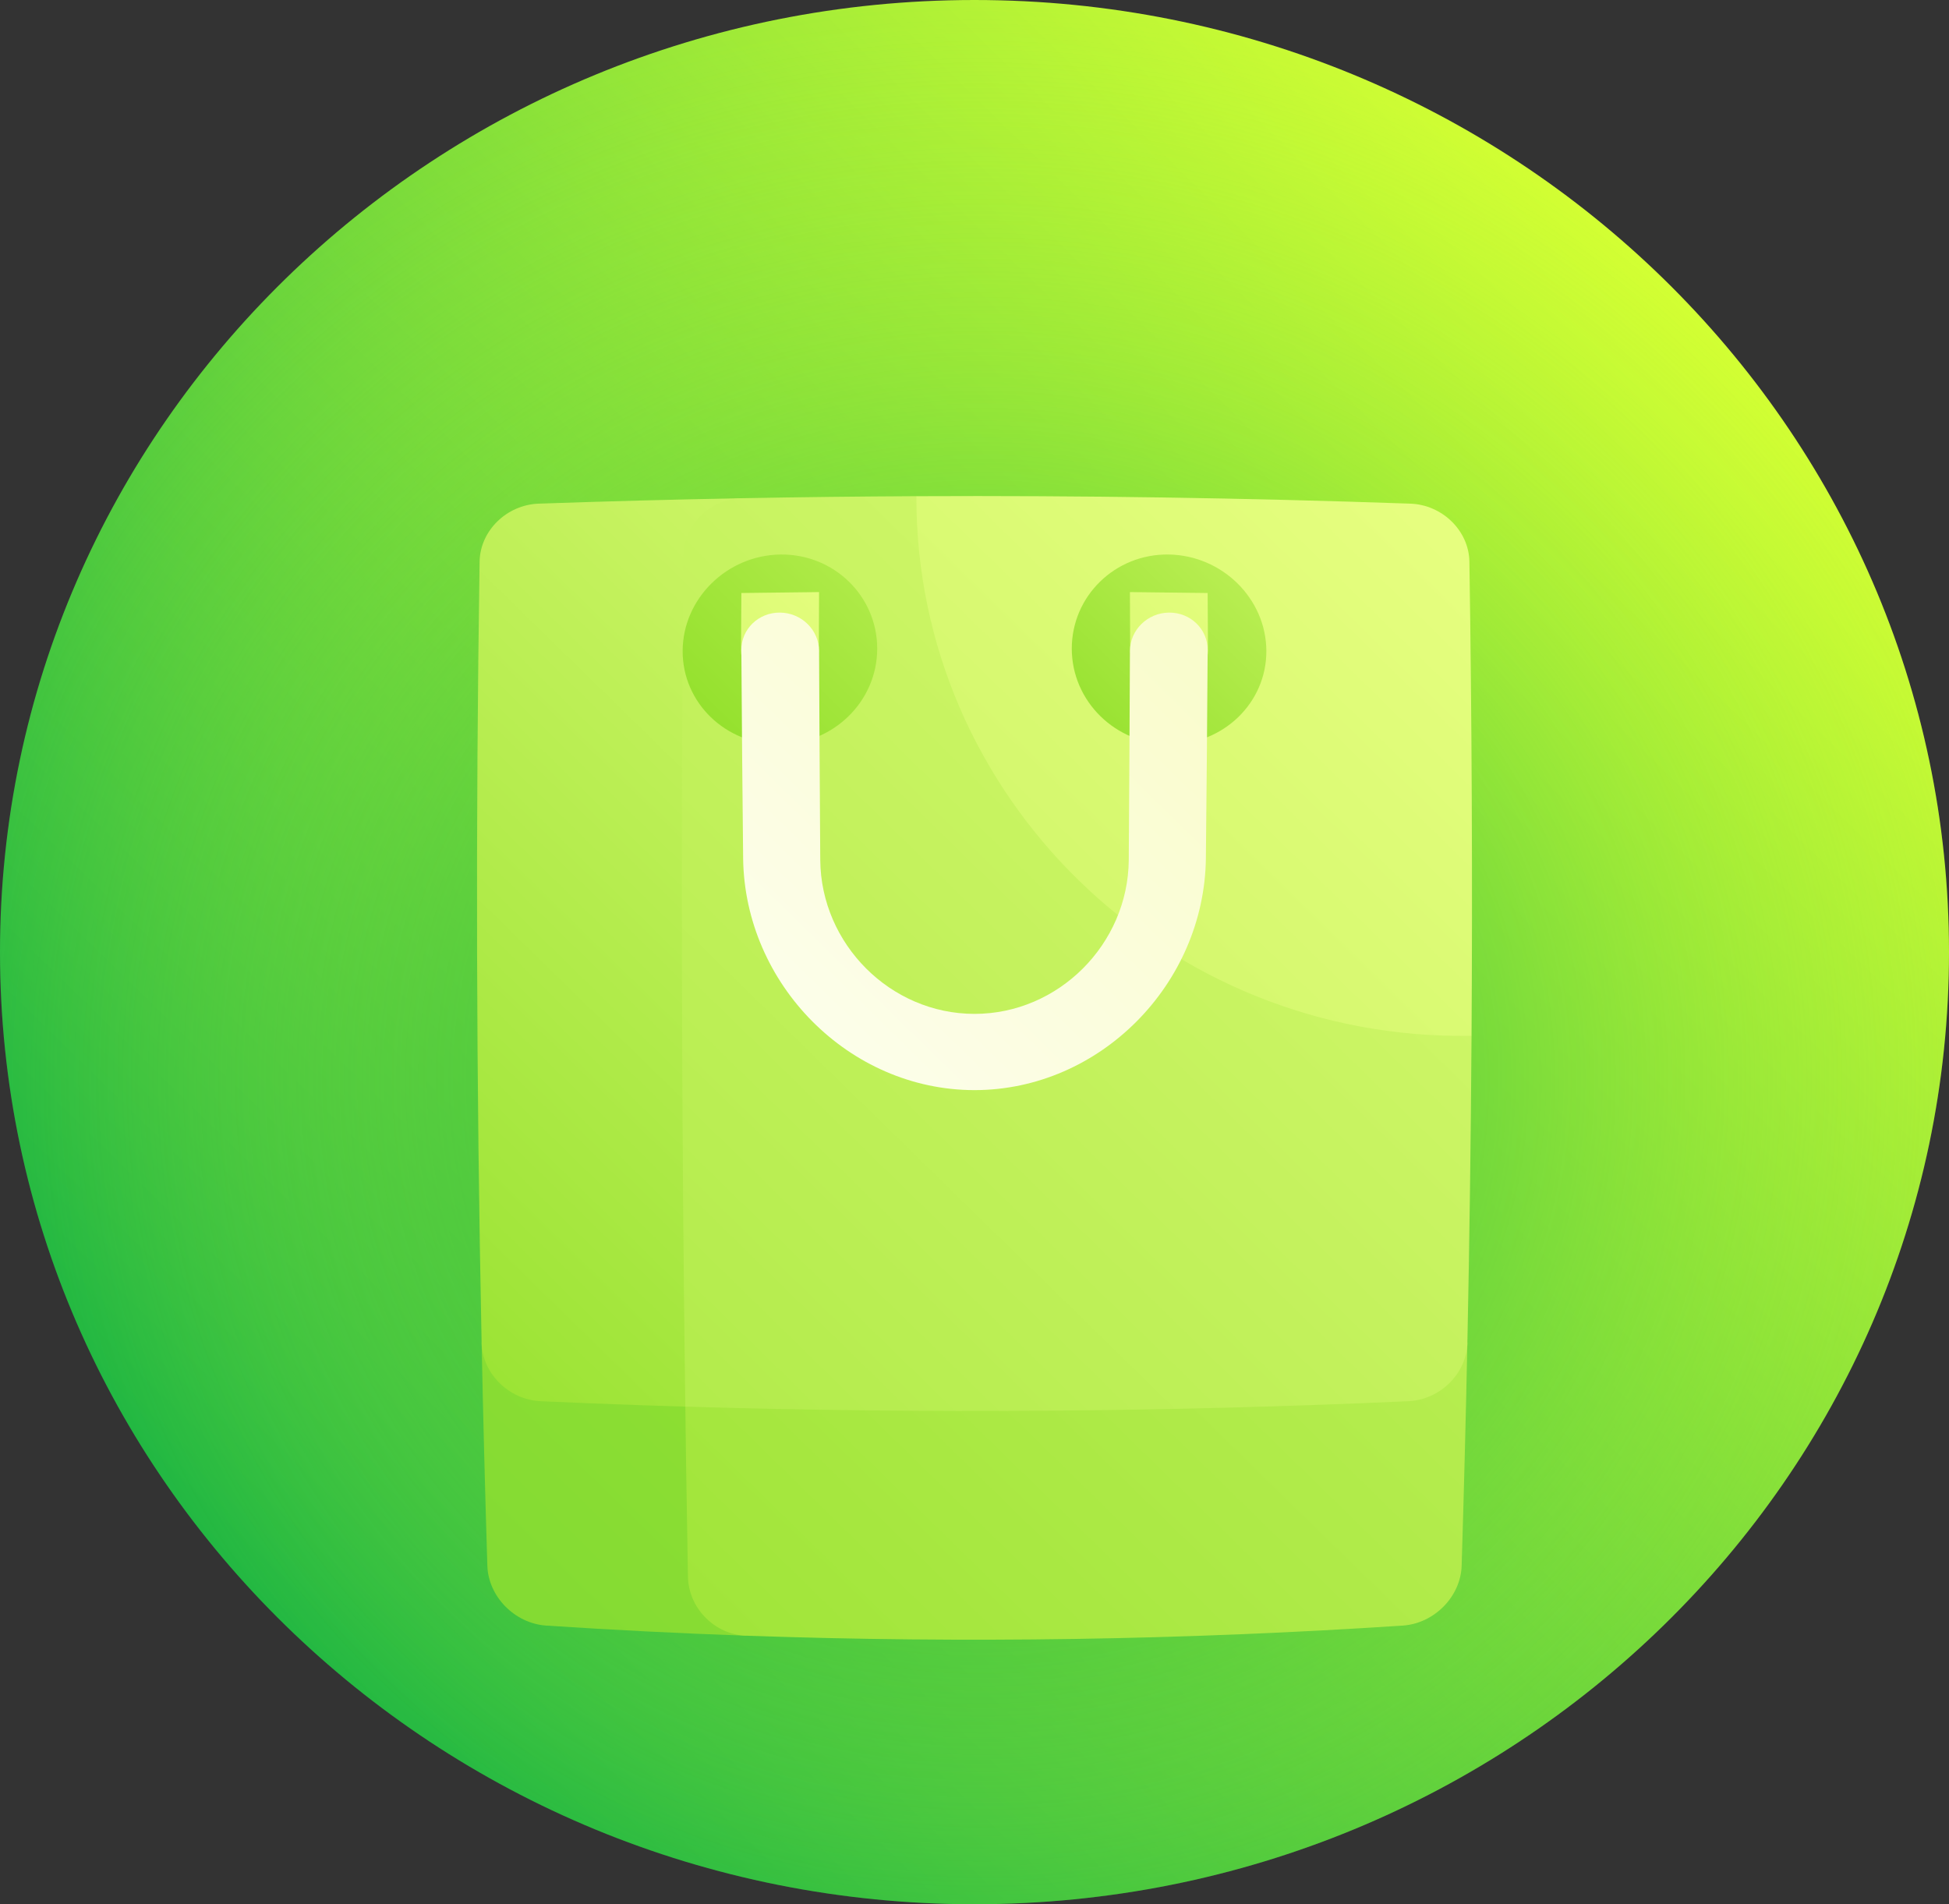 <svg width="130" height="127" viewBox="0 0 130 127" fill="none" xmlns="http://www.w3.org/2000/svg">
<rect x="0" y="0" width="130" height="127" fill="#333333" stroke="none"/>
<path d="M65 127C100.899 127 130 98.57 130 63.5C130 28.43 100.899 0 65 0C29.102 0 0 28.43 0 63.5C0 98.57 29.102 127 65 127Z" fill="url(#paint0_linear)"/>
<path d="M65 127C100.899 127 130 98.57 130 63.5C130 28.43 100.899 0 65 0C29.102 0 0 28.43 0 63.5C0 98.57 29.102 127 65 127Z" fill="url(#paint1_radial)"/>
<path d="M32.124 89.545C32.226 94.506 32.354 99.467 32.507 104.428C32.572 106.479 34.334 108.276 36.435 108.416C40.879 108.709 45.322 108.934 49.765 109.09C49.668 102.768 49.589 96.446 49.529 90.124C43.727 90.001 37.926 89.808 32.124 89.545Z" fill="url(#paint2_linear)"/>
<path d="M45.661 90.032C45.721 95.074 45.796 100.116 45.887 105.158C45.925 107.245 47.664 109.016 49.766 109.09C64.365 109.603 78.965 109.379 93.564 108.416C95.666 108.276 97.428 106.48 97.493 104.428C97.646 99.467 97.774 94.506 97.876 89.545C80.471 90.333 63.066 90.495 45.661 90.032Z" fill="url(#paint3_linear)"/>
<path d="M35.928 33.59C33.789 33.667 32.022 35.403 31.99 37.456C31.722 54.819 31.766 72.182 32.124 89.545C32.167 91.598 33.933 93.353 36.063 93.452C40.565 93.654 45.066 93.81 49.567 93.918C49.351 73.688 49.327 53.458 49.495 33.228C44.972 33.312 40.45 33.433 35.928 33.59Z" fill="url(#paint4_linear)"/>
<path d="M61.124 33.092C57.248 33.11 53.372 33.155 49.496 33.227C47.356 33.268 45.602 35.003 45.583 37.09C45.414 55.997 45.456 74.905 45.71 93.813C61.785 94.296 77.861 94.175 93.937 93.451C96.067 93.352 97.833 91.598 97.876 89.544C98.017 82.723 98.109 75.902 98.153 69.081C85.878 57.472 73.374 45.108 61.124 33.092Z" fill="url(#paint5_linear)"/>
<path d="M94.072 33.59C83.089 33.207 72.107 33.041 61.124 33.093C61.072 53.07 77.704 69.432 98.153 69.081C98.221 58.539 98.173 47.997 98.01 37.455C97.978 35.403 96.212 33.667 94.072 33.59Z" fill="url(#paint6_linear)"/>
<path d="M84.467 43.392C84.491 46.87 81.59 49.665 78 49.647C74.409 49.628 71.496 46.777 71.489 43.268C71.484 39.761 74.373 36.933 77.946 36.982C81.518 37.034 84.442 39.916 84.467 43.392Z" fill="url(#paint7_linear)"/>
<path d="M58.511 43.269C58.504 46.778 55.591 49.628 52 49.648C48.41 49.665 45.51 46.87 45.533 43.393C45.558 39.916 48.482 37.033 52.054 36.983C55.627 36.934 58.516 39.761 58.511 43.269Z" fill="url(#paint8_linear)"/>
<path d="M75.367 39.488C75.373 40.757 75.377 42.025 75.382 43.293C75.386 44.694 76.552 45.837 77.987 45.848C79.422 45.859 80.58 44.738 80.573 43.342C80.566 42.078 80.559 40.813 80.551 39.549C78.823 39.525 77.095 39.505 75.367 39.488Z" fill="url(#paint9_linear)"/>
<path d="M49.449 39.549C49.441 40.813 49.433 42.078 49.427 43.342C49.42 44.739 50.578 45.859 52.012 45.848C53.447 45.837 54.614 44.694 54.618 43.293C54.622 42.025 54.627 40.757 54.632 39.488C52.905 39.505 51.177 39.525 49.449 39.549Z" fill="url(#paint10_linear)"/>
<path d="M65 72.704C73.388 72.698 80.323 65.621 80.433 57.264C80.483 52.627 80.522 47.992 80.552 43.355C80.561 41.959 79.405 40.842 77.972 40.856C76.54 40.871 75.373 42.016 75.368 43.416C75.348 48.066 75.322 52.717 75.289 57.367C75.24 62.954 70.618 67.618 65 67.619C59.383 67.618 54.761 62.954 54.712 57.367C54.679 52.717 54.653 48.066 54.633 43.416C54.627 42.015 53.462 40.87 52.029 40.856C50.596 40.842 49.44 41.959 49.449 43.355C49.479 47.992 49.518 52.627 49.568 57.264C49.678 65.621 56.612 72.697 65 72.704Z" fill="url(#paint11_linear)"/>
<defs>
<linearGradient id="paint0_linear" x1="19.038" y1="108.401" x2="108.816" y2="16.502" gradientUnits="userSpaceOnUse">
<stop stop-color="#00AA45"/>
<stop offset="1" stop-color="#D3FF33"/>
</linearGradient>
<radialGradient id="paint1_radial" cx="0" cy="0" r="1" gradientUnits="userSpaceOnUse" gradientTransform="translate(65.515 72.052) scale(74.891 73.163)">
<stop stop-color="#00AA45"/>
<stop offset="0.018" stop-color="#04AC45" stop-opacity="0.982"/>
<stop offset="0.38" stop-color="#5CCF3D" stop-opacity="0.62"/>
<stop offset="0.675" stop-color="#9CE938" stop-opacity="0.325"/>
<stop offset="0.889" stop-color="#C4F934" stop-opacity="0.111"/>
<stop offset="1" stop-color="#D3FF33" stop-opacity="0"/>
</radialGradient>
<linearGradient id="paint2_linear" x1="-22.861" y1="161.651" x2="145.157" y2="-10.336" gradientUnits="userSpaceOnUse">
<stop stop-color="#5CCD38"/>
<stop offset="0.5" stop-color="#98E231"/>
<stop offset="1" stop-color="#E6FE7F"/>
</linearGradient>
<linearGradient id="paint3_linear" x1="35.936" y1="132.818" x2="160.47" y2="5.343" gradientUnits="userSpaceOnUse">
<stop stop-color="#95E12E"/>
<stop offset="1" stop-color="#E6FE7F"/>
</linearGradient>
<linearGradient id="paint4_linear" x1="17.512" y1="87.655" x2="81.24" y2="22.422" gradientUnits="userSpaceOnUse">
<stop stop-color="#95E12E"/>
<stop offset="1" stop-color="#E6FE7F"/>
</linearGradient>
<linearGradient id="paint5_linear" x1="-0.676" y1="134.033" x2="116.588" y2="13.999" gradientUnits="userSpaceOnUse">
<stop stop-color="#95E12E"/>
<stop offset="1" stop-color="#E6FE7F"/>
</linearGradient>
<linearGradient id="paint6_linear" x1="-15.265" y1="143.801" x2="93.092" y2="32.883" gradientUnits="userSpaceOnUse">
<stop stop-color="#95E12E"/>
<stop offset="1" stop-color="#E6FE7F"/>
</linearGradient>
<linearGradient id="paint7_linear" x1="71.844" y1="49.308" x2="95.987" y2="24.595" gradientUnits="userSpaceOnUse">
<stop stop-color="#95E12E"/>
<stop offset="1" stop-color="#E6FE7F"/>
</linearGradient>
<linearGradient id="paint8_linear" x1="47.42" y1="47.84" x2="76.55" y2="18.021" gradientUnits="userSpaceOnUse">
<stop stop-color="#95E12E"/>
<stop offset="1" stop-color="#E6FE7F"/>
</linearGradient>
<linearGradient id="paint9_linear" x1="32.325" y1="86.529" x2="81.026" y2="36.678" gradientUnits="userSpaceOnUse">
<stop stop-color="#95E12E"/>
<stop offset="1" stop-color="#E6FE7F"/>
</linearGradient>
<linearGradient id="paint10_linear" x1="5.908" y1="87.007" x2="55.31" y2="36.437" gradientUnits="userSpaceOnUse">
<stop stop-color="#95E12E"/>
<stop offset="1" stop-color="#E6FE7F"/>
</linearGradient>
<linearGradient id="paint11_linear" x1="78.794" y1="39.427" x2="29.836" y2="89.542" gradientUnits="userSpaceOnUse">
<stop stop-color="#F9FCCA"/>
<stop offset="0.64" stop-color="#FDFEEF"/>
<stop offset="1" stop-color="white"/>
</linearGradient>
</defs>
</svg>